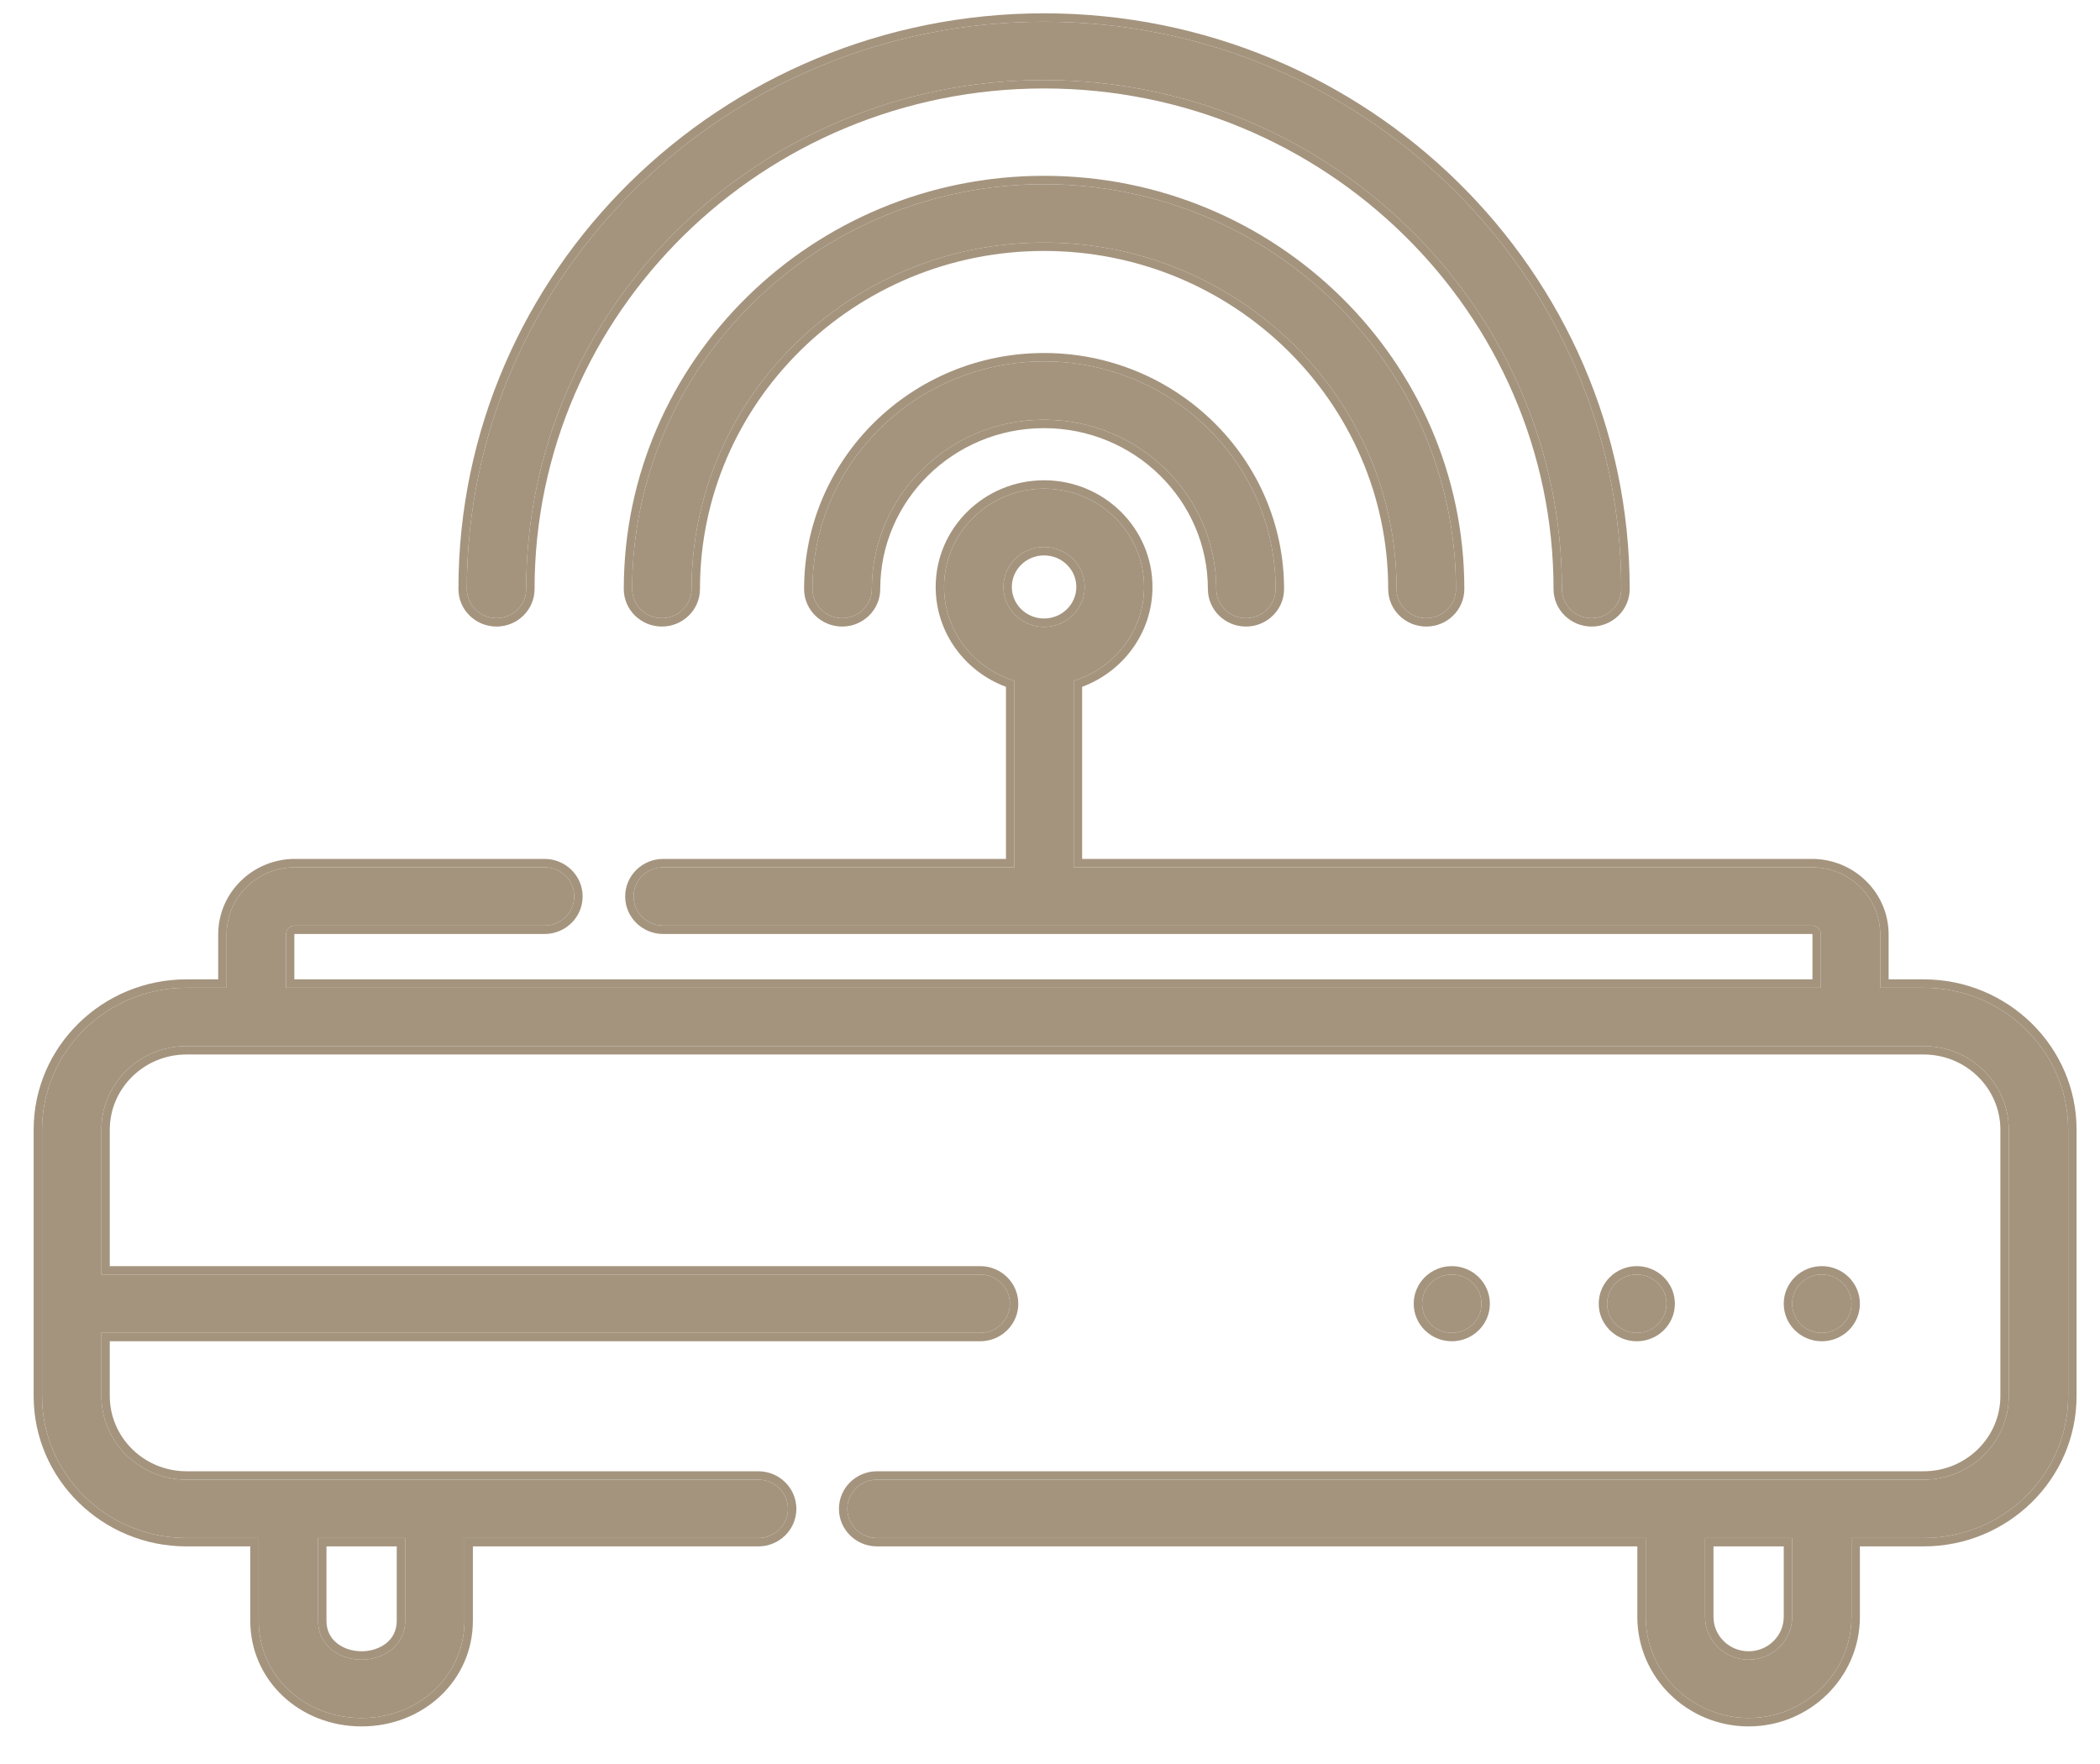 <svg width="50" height="42" viewBox="0 0 50 42" fill="none" xmlns="http://www.w3.org/2000/svg">
<path d="M43.376 31.735C43.767 31.735 44.083 31.424 44.083 31.041C44.083 30.657 43.767 30.346 43.376 30.346C42.986 30.346 42.67 30.657 42.67 31.041C42.67 31.424 42.986 31.735 43.376 31.735Z" fill="#A4947E"/>
<path fill-rule="evenodd" clip-rule="evenodd" d="M44.283 31.041C44.283 31.538 43.874 31.935 43.376 31.935C42.879 31.935 42.47 31.538 42.47 31.041C42.47 30.544 42.879 30.146 43.376 30.146C43.874 30.146 44.283 30.544 44.283 31.041ZM44.083 31.041C44.083 31.424 43.767 31.735 43.376 31.735C42.986 31.735 42.67 31.424 42.67 31.041C42.67 30.657 42.986 30.346 43.376 30.346C43.767 30.346 44.083 30.657 44.083 31.041Z" fill="#A4947E"/>
<path d="M38.971 31.735C39.362 31.735 39.678 31.424 39.678 31.041C39.678 30.657 39.362 30.346 38.971 30.346C38.581 30.346 38.265 30.657 38.265 31.041C38.265 31.424 38.581 31.735 38.971 31.735Z" fill="#A4947E"/>
<path fill-rule="evenodd" clip-rule="evenodd" d="M39.878 31.041C39.878 31.538 39.469 31.935 38.971 31.935C38.474 31.935 38.065 31.538 38.065 31.041C38.065 30.544 38.474 30.146 38.971 30.146C39.469 30.146 39.878 30.544 39.878 31.041ZM39.678 31.041C39.678 31.424 39.362 31.735 38.971 31.735C38.581 31.735 38.265 31.424 38.265 31.041C38.265 30.657 38.581 30.346 38.971 30.346C39.362 30.346 39.678 30.657 39.678 31.041Z" fill="#A4947E"/>
<path d="M34.567 31.735C34.957 31.735 35.273 31.424 35.273 31.041C35.273 30.657 34.957 30.346 34.567 30.346C34.176 30.346 33.86 30.657 33.86 31.041C33.86 31.424 34.176 31.735 34.567 31.735Z" fill="#A4947E"/>
<path fill-rule="evenodd" clip-rule="evenodd" d="M35.473 31.041C35.473 31.538 35.064 31.935 34.567 31.935C34.069 31.935 33.66 31.538 33.66 31.041C33.66 30.544 34.069 30.146 34.567 30.146C35.064 30.146 35.473 30.544 35.473 31.041ZM35.273 31.041C35.273 31.424 34.957 31.735 34.567 31.735C34.176 31.735 33.86 31.424 33.86 31.041C33.86 30.657 34.176 30.346 34.567 30.346C34.957 30.346 35.273 30.657 35.273 31.041Z" fill="#A4947E"/>
<path d="M19.345 14.024C19.345 14.407 19.661 14.718 20.051 14.718C20.441 14.718 20.758 14.407 20.758 14.024C20.758 11.801 22.597 9.994 24.858 9.994C27.12 9.994 28.959 11.801 28.959 14.024C28.959 14.407 29.276 14.718 29.666 14.718C30.056 14.718 30.372 14.407 30.372 14.024C30.372 11.036 27.899 8.605 24.858 8.605C21.818 8.605 19.345 11.036 19.345 14.024Z" fill="#A4947E"/>
<path fill-rule="evenodd" clip-rule="evenodd" d="M20.051 14.918C19.554 14.918 19.145 14.521 19.145 14.024C19.145 10.922 21.711 8.405 24.858 8.405C28.006 8.405 30.573 10.922 30.573 14.024C30.573 14.521 30.163 14.918 29.666 14.918C29.168 14.918 28.759 14.521 28.759 14.024C28.759 11.915 27.012 10.194 24.858 10.194C22.705 10.194 20.958 11.915 20.958 14.024C20.958 14.521 20.549 14.918 20.051 14.918ZM20.051 14.718C19.661 14.718 19.345 14.407 19.345 14.024C19.345 11.036 21.818 8.605 24.858 8.605C27.899 8.605 30.372 11.036 30.372 14.024C30.372 14.407 30.056 14.718 29.666 14.718C29.276 14.718 28.959 14.407 28.959 14.024C28.959 11.801 27.12 9.994 24.858 9.994C22.597 9.994 20.758 11.801 20.758 14.024C20.758 14.407 20.441 14.718 20.051 14.718Z" fill="#A4947E"/>
<path d="M33.252 14.024C33.252 14.407 33.568 14.718 33.959 14.718C34.349 14.718 34.665 14.407 34.665 14.024C34.665 8.709 30.266 4.386 24.859 4.386C19.451 4.386 15.052 8.709 15.052 14.024C15.052 14.407 15.369 14.718 15.759 14.718C16.149 14.718 16.466 14.407 16.466 14.024C16.466 9.475 20.231 5.775 24.859 5.775C29.487 5.775 33.252 9.475 33.252 14.024Z" fill="#A4947E"/>
<path fill-rule="evenodd" clip-rule="evenodd" d="M33.959 14.918C33.461 14.918 33.052 14.521 33.052 14.024C33.052 9.589 29.38 5.975 24.859 5.975C20.338 5.975 16.666 9.589 16.666 14.024C16.666 14.521 16.256 14.918 15.759 14.918C15.261 14.918 14.852 14.521 14.852 14.024C14.852 8.596 19.344 4.186 24.859 4.186C30.373 4.186 34.865 8.596 34.865 14.024C34.865 14.521 34.456 14.918 33.959 14.918ZM33.959 14.718C33.568 14.718 33.252 14.407 33.252 14.024C33.252 9.475 29.487 5.775 24.859 5.775C20.231 5.775 16.466 9.475 16.466 14.024C16.466 14.407 16.149 14.718 15.759 14.718C15.369 14.718 15.052 14.407 15.052 14.024C15.052 8.709 19.451 4.386 24.859 4.386C30.266 4.386 34.665 8.709 34.665 14.024C34.665 14.407 34.349 14.718 33.959 14.718Z" fill="#A4947E"/>
<path d="M11.822 14.718C12.212 14.718 12.528 14.407 12.528 14.024C12.528 7.342 18.059 1.906 24.859 1.906C31.658 1.906 37.189 7.342 37.189 14.024C37.189 14.407 37.505 14.718 37.896 14.718C38.286 14.718 38.602 14.407 38.602 14.024C38.602 6.576 32.437 0.517 24.859 0.517C17.28 0.517 11.115 6.576 11.115 14.024C11.115 14.407 11.431 14.718 11.822 14.718Z" fill="#A4947E"/>
<path fill-rule="evenodd" clip-rule="evenodd" d="M12.728 14.024C12.728 14.521 12.319 14.918 11.822 14.918C11.324 14.918 10.915 14.521 10.915 14.024C10.915 6.462 17.173 0.317 24.859 0.317C32.544 0.317 38.802 6.462 38.802 14.024C38.802 14.521 38.393 14.918 37.896 14.918C37.398 14.918 36.989 14.521 36.989 14.024C36.989 7.456 31.55 2.106 24.859 2.106C18.167 2.106 12.728 7.456 12.728 14.024ZM12.528 14.024C12.528 14.407 12.212 14.718 11.822 14.718C11.431 14.718 11.115 14.407 11.115 14.024C11.115 6.576 17.28 0.517 24.859 0.517C32.437 0.517 38.602 6.576 38.602 14.024C38.602 14.407 38.286 14.718 37.896 14.718C37.505 14.718 37.189 14.407 37.189 14.024C37.189 7.342 31.658 1.906 24.859 1.906C18.059 1.906 12.528 7.342 12.528 14.024Z" fill="#A4947E"/>
<path d="M45.802 23.518H44.767V22.249C44.767 21.367 44.037 20.65 43.14 20.65H25.565V16.21C26.534 15.913 27.24 15.024 27.24 13.975C27.24 12.685 26.172 11.635 24.859 11.635C23.546 11.635 22.478 12.685 22.478 13.975C22.478 15.024 23.183 15.913 24.152 16.21V20.65H15.792C15.402 20.65 15.085 20.96 15.085 21.344C15.085 21.728 15.402 22.038 15.792 22.038H43.14C43.258 22.038 43.354 22.133 43.354 22.249V23.518H6.808V22.249C6.808 22.133 6.904 22.038 7.022 22.038H12.965C13.355 22.038 13.672 21.728 13.672 21.344C13.672 20.96 13.355 20.65 12.965 20.65H7.022C6.125 20.65 5.395 21.367 5.395 22.249V23.518H4.44C2.544 23.518 1.001 25.034 1.001 26.898V33.239C1.001 35.103 2.544 36.619 4.44 36.619H6.159V38.59C6.159 39.888 7.235 40.905 8.609 40.905C9.983 40.905 11.059 39.888 11.059 38.59V36.619H18.055C18.445 36.619 18.761 36.308 18.761 35.925C18.761 35.541 18.445 35.23 18.055 35.23H4.44C3.323 35.23 2.414 34.337 2.414 33.239V31.735H23.338C23.729 31.735 24.045 31.424 24.045 31.041C24.045 30.657 23.729 30.346 23.338 30.346H2.414V26.898C2.414 25.8 3.323 24.907 4.44 24.907H45.802C46.919 24.907 47.828 25.8 47.828 26.898V33.239C47.828 34.337 46.919 35.23 45.802 35.23H20.881C20.491 35.23 20.175 35.541 20.175 35.925C20.175 36.308 20.491 36.619 20.881 36.619H39.184V38.497C39.184 39.825 40.283 40.904 41.633 40.904C42.984 40.904 44.083 39.825 44.083 38.497V36.619H45.802C47.699 36.619 49.242 35.103 49.242 33.239V26.898C49.242 25.034 47.699 23.518 45.802 23.518ZM24.859 13.024C25.392 13.024 25.826 13.45 25.826 13.975C25.826 14.499 25.392 14.926 24.859 14.926C24.325 14.926 23.891 14.499 23.891 13.975C23.891 13.45 24.325 13.024 24.859 13.024ZM9.646 38.59C9.646 39.198 9.124 39.516 8.609 39.516C8.094 39.516 7.573 39.198 7.573 38.59V36.619H9.646V38.59ZM42.67 38.497C42.67 39.059 42.205 39.516 41.633 39.516C41.062 39.516 40.597 39.059 40.597 38.497V36.619H42.67V38.497Z" fill="#A4947E"/>
<path fill-rule="evenodd" clip-rule="evenodd" d="M44.967 23.318H45.802C47.806 23.318 49.442 24.921 49.442 26.898V33.239C49.442 35.217 47.806 36.819 45.802 36.819H44.283V38.497C44.283 39.938 43.091 41.105 41.633 41.105C40.175 41.105 38.984 39.938 38.984 38.497V36.819H20.881C20.384 36.819 19.975 36.422 19.975 35.925C19.975 35.427 20.384 35.03 20.881 35.03H45.802C46.812 35.03 47.628 34.223 47.628 33.239V26.898C47.628 25.914 46.812 25.107 45.802 25.107H4.44C3.43 25.107 2.614 25.914 2.614 26.898V30.146H23.338C23.836 30.146 24.245 30.544 24.245 31.041C24.245 31.538 23.836 31.935 23.338 31.935H2.614V33.239C2.614 34.223 3.43 35.03 4.44 35.03H18.055C18.552 35.03 18.961 35.428 18.961 35.925C18.961 36.422 18.552 36.819 18.055 36.819H11.259V38.59C11.259 40.009 10.082 41.105 8.609 41.105C7.136 41.105 5.959 40.009 5.959 38.59V36.819H4.44C2.436 36.819 0.801 35.217 0.801 33.239V26.898C0.801 24.921 2.436 23.318 4.44 23.318H5.195V22.249C5.195 21.253 6.018 20.45 7.022 20.45H12.965C13.463 20.45 13.872 20.847 13.872 21.344C13.872 21.841 13.463 22.238 12.965 22.238H7.022C7.017 22.238 7.014 22.24 7.011 22.243C7.008 22.245 7.008 22.247 7.008 22.249V23.318H43.154V22.249C43.154 22.247 43.154 22.245 43.151 22.243C43.148 22.24 43.145 22.238 43.14 22.238H15.792C15.294 22.238 14.885 21.841 14.885 21.344C14.885 20.847 15.294 20.45 15.792 20.45H23.952V16.353C22.977 15.992 22.278 15.064 22.278 13.975C22.278 12.571 23.439 11.435 24.859 11.435C26.279 11.435 27.44 12.571 27.44 13.975C27.44 15.064 26.741 15.992 25.765 16.353V20.45H43.14C44.144 20.45 44.967 21.253 44.967 22.249V23.318ZM25.565 16.21C26.534 15.913 27.24 15.024 27.24 13.975C27.24 12.685 26.172 11.635 24.859 11.635C23.546 11.635 22.478 12.685 22.478 13.975C22.478 15.024 23.183 15.913 24.152 16.21V20.65H15.792C15.402 20.65 15.085 20.96 15.085 21.344C15.085 21.728 15.402 22.038 15.792 22.038H43.14C43.258 22.038 43.354 22.133 43.354 22.249V23.518H6.808V22.249C6.808 22.133 6.904 22.038 7.022 22.038H12.965C13.355 22.038 13.672 21.728 13.672 21.344C13.672 20.96 13.355 20.65 12.965 20.65H7.022C6.125 20.65 5.395 21.367 5.395 22.249V23.518H4.44C2.544 23.518 1.001 25.034 1.001 26.898V33.239C1.001 35.103 2.544 36.619 4.44 36.619H6.159V38.59C6.159 39.888 7.235 40.905 8.609 40.905C9.983 40.905 11.059 39.888 11.059 38.59V36.619H18.055C18.445 36.619 18.761 36.308 18.761 35.925C18.761 35.541 18.445 35.23 18.055 35.23H4.44C3.323 35.23 2.414 34.337 2.414 33.239V31.735H23.338C23.729 31.735 24.045 31.424 24.045 31.041C24.045 30.657 23.729 30.346 23.338 30.346H2.414V26.898C2.414 25.8 3.323 24.907 4.44 24.907H45.802C46.919 24.907 47.828 25.8 47.828 26.898V33.239C47.828 34.337 46.919 35.23 45.802 35.23H20.881C20.491 35.23 20.175 35.541 20.175 35.925C20.175 36.308 20.491 36.619 20.881 36.619H39.184V38.497C39.184 39.825 40.283 40.904 41.633 40.904C42.984 40.904 44.083 39.825 44.083 38.497V36.619H45.802C47.699 36.619 49.242 35.103 49.242 33.239V26.898C49.242 25.034 47.699 23.518 45.802 23.518H44.767V22.249C44.767 21.367 44.037 20.65 43.14 20.65H25.565V16.21ZM25.627 13.975C25.627 13.564 25.285 13.224 24.859 13.224C24.432 13.224 24.091 13.564 24.091 13.975C24.091 14.386 24.432 14.726 24.859 14.726C25.285 14.726 25.627 14.386 25.627 13.975ZM9.196 39.124C9.345 39.005 9.446 38.83 9.446 38.59V36.819H7.773V38.59C7.773 38.83 7.873 39.005 8.023 39.124C8.177 39.248 8.39 39.316 8.609 39.316C8.828 39.316 9.041 39.248 9.196 39.124ZM41.633 39.316C42.098 39.316 42.47 38.945 42.47 38.497V36.819H40.797V38.497C40.797 38.945 41.169 39.316 41.633 39.316ZM25.826 13.975C25.826 13.45 25.392 13.024 24.859 13.024C24.325 13.024 23.891 13.45 23.891 13.975C23.891 14.499 24.325 14.926 24.859 14.926C25.392 14.926 25.826 14.499 25.826 13.975ZM8.609 39.516C9.124 39.516 9.646 39.198 9.646 38.59V36.619H7.573V38.59C7.573 39.198 8.094 39.516 8.609 39.516ZM41.633 39.516C42.205 39.516 42.67 39.059 42.67 38.497V36.619H40.597V38.497C40.597 39.059 41.062 39.516 41.633 39.516Z" fill="#A4947E"/>
</svg>
